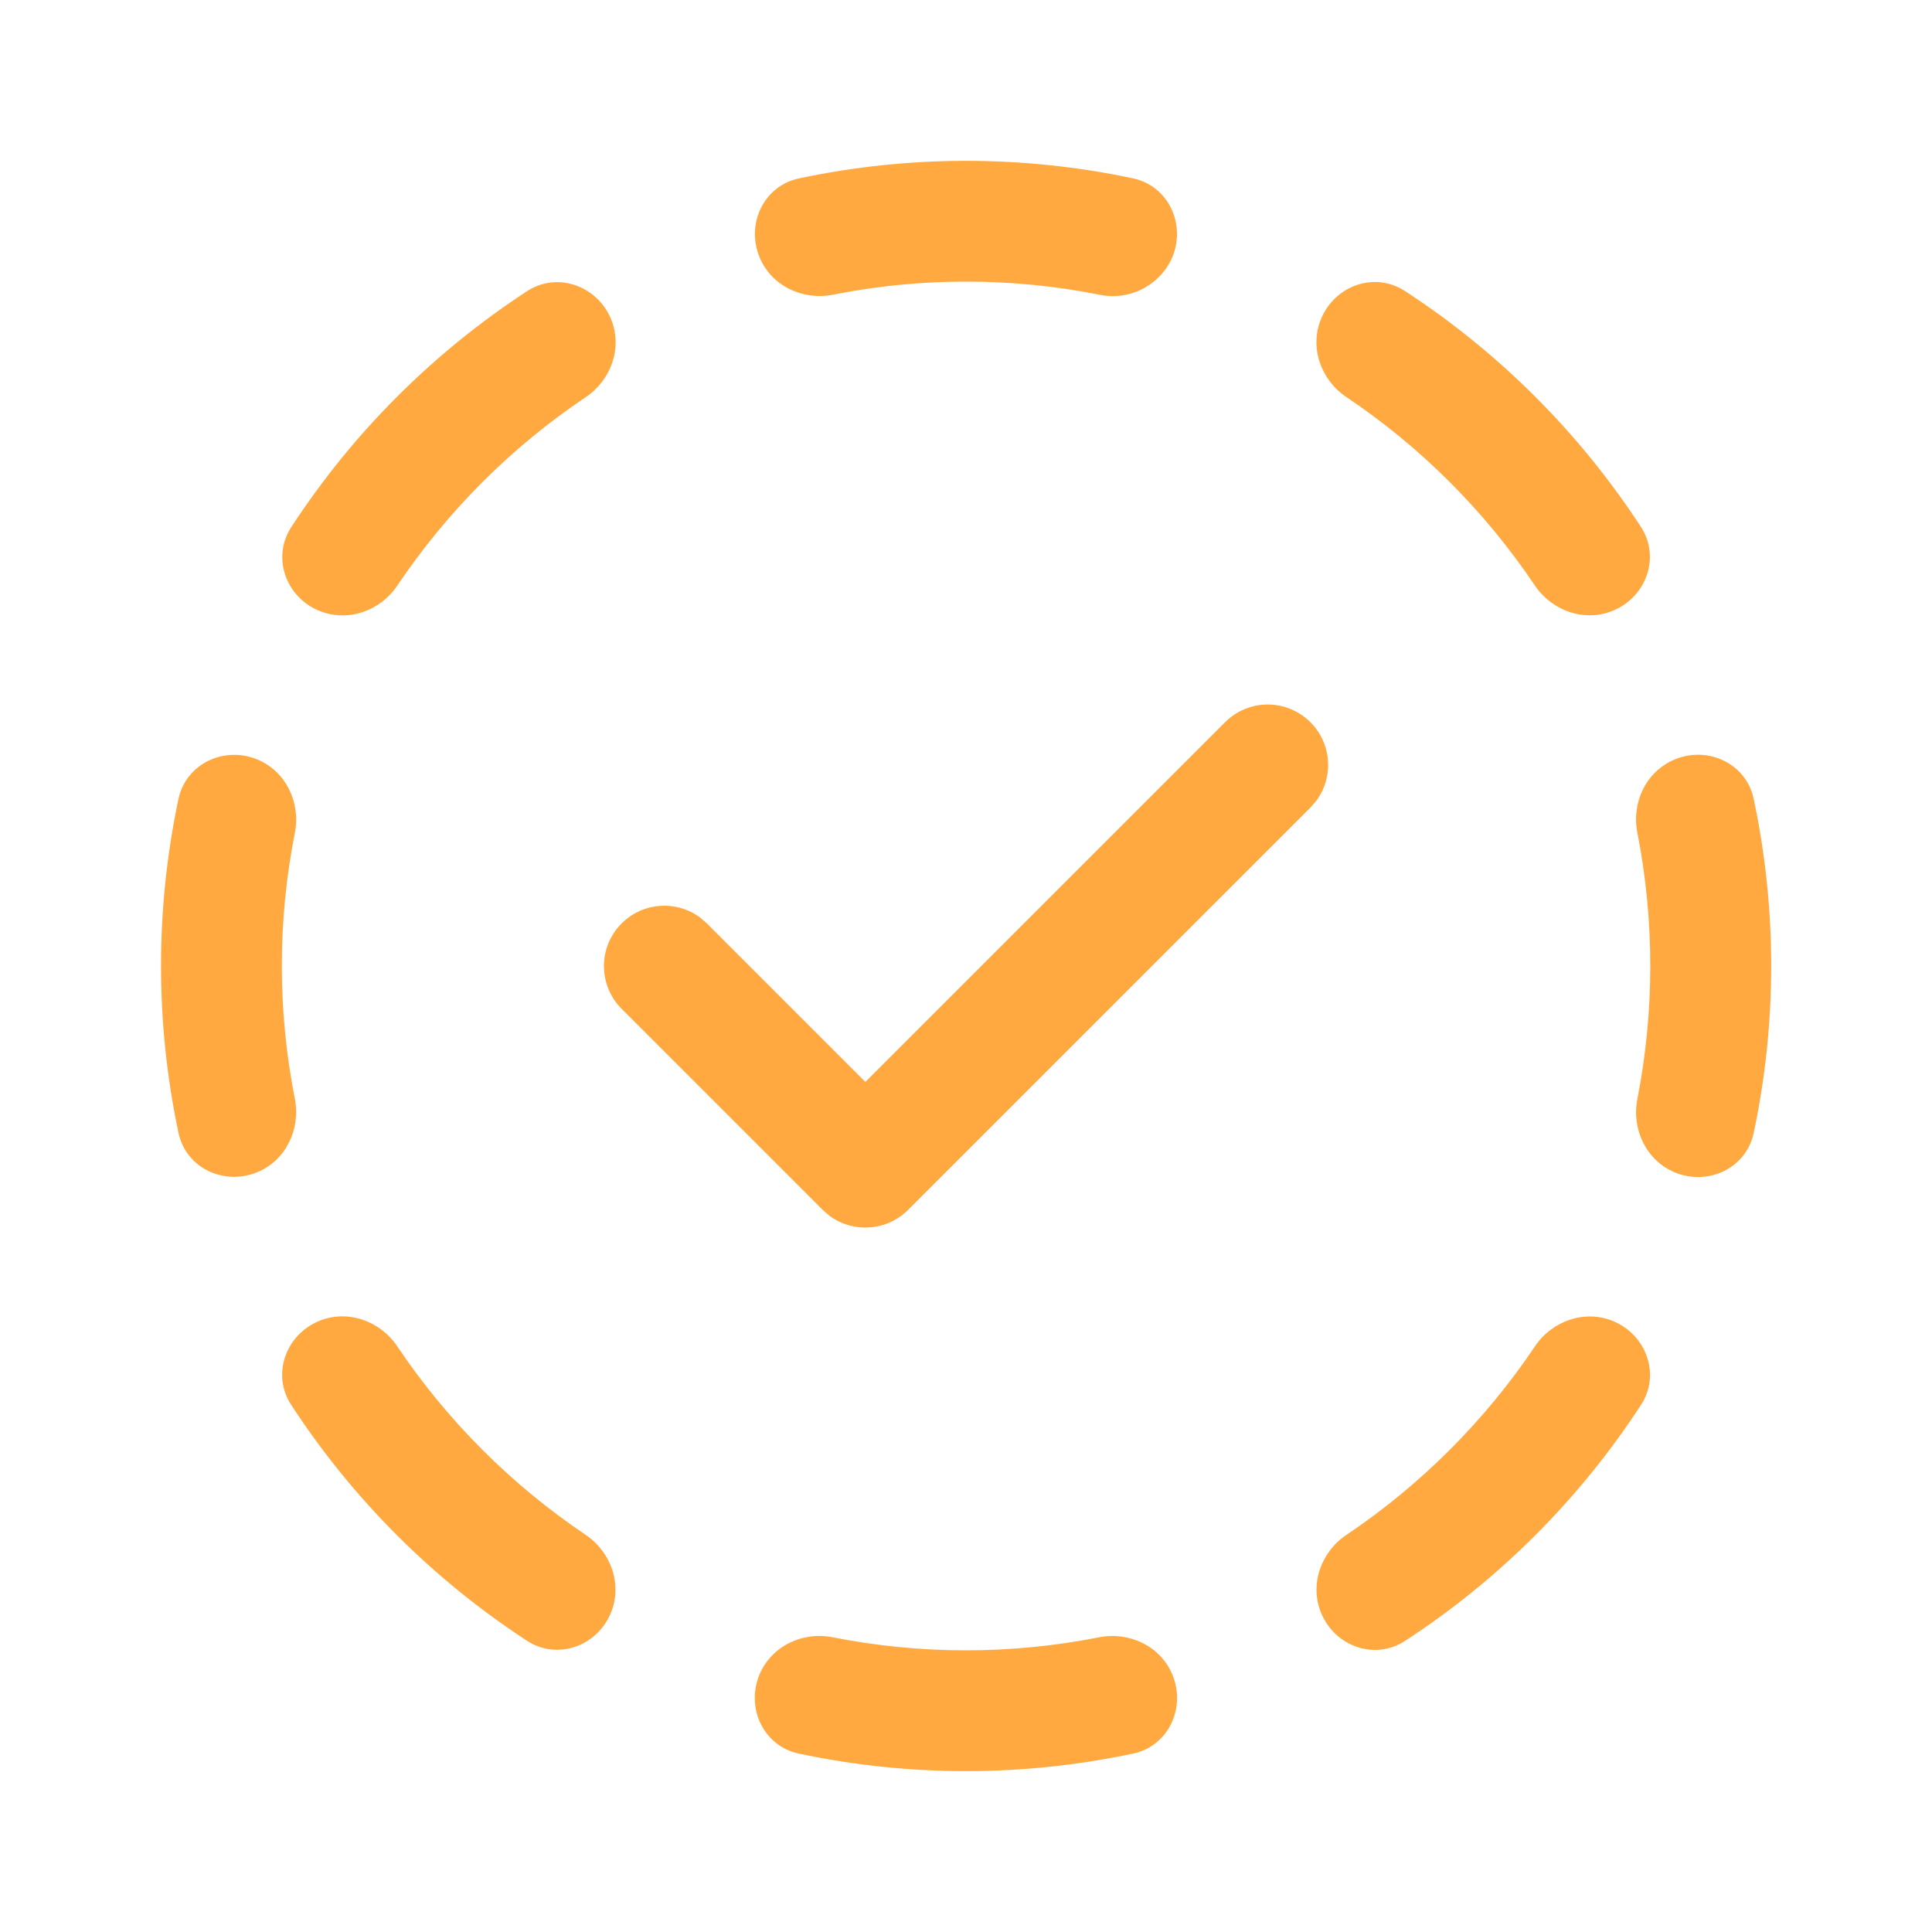 <svg id="engine-state/degraded" viewBox="0 0 24 24" fill="none" xmlns="http://www.w3.org/2000/svg">
<path d="M10.75 13.44L15.22 8.97C15.354 8.837 15.533 8.759 15.722 8.752C15.911 8.746 16.095 8.811 16.238 8.934C16.381 9.057 16.472 9.23 16.494 9.417C16.515 9.605 16.465 9.793 16.353 9.946L16.28 10.03L11.28 15.03C11.153 15.157 10.985 15.234 10.806 15.247C10.627 15.261 10.448 15.209 10.304 15.103L10.22 15.03L7.72 12.53C7.587 12.396 7.51 12.216 7.503 12.028C7.496 11.839 7.561 11.655 7.684 11.512C7.807 11.369 7.98 11.277 8.168 11.256C8.355 11.235 8.544 11.285 8.696 11.397L8.78 11.47L10.75 13.44Z" fill="#FFA940"/>
<path d="M7.59 3.963C7.418 3.549 6.924 3.372 6.549 3.616C5.38 4.379 4.382 5.377 3.619 6.547C3.373 6.923 3.55 7.417 3.964 7.587C4.319 7.734 4.724 7.591 4.937 7.272C5.558 6.349 6.351 5.555 7.274 4.935C7.593 4.722 7.737 4.317 7.59 3.963ZM10.347 3.661C9.97 3.735 9.582 3.551 9.436 3.196C9.264 2.782 9.488 2.308 9.926 2.216C11.293 1.926 12.705 1.925 14.072 2.215C14.511 2.307 14.735 2.781 14.563 3.195C14.489 3.366 14.357 3.505 14.191 3.59C14.025 3.675 13.835 3.699 13.653 3.66C12.562 3.444 11.438 3.444 10.347 3.661ZM20.037 7.586C19.683 7.733 19.279 7.589 19.065 7.271C18.444 6.347 17.65 5.553 16.726 4.933C16.408 4.72 16.264 4.315 16.411 3.961C16.582 3.547 17.076 3.37 17.451 3.614C18.621 4.376 19.621 5.376 20.384 6.545C20.629 6.921 20.452 7.415 20.037 7.586ZM20.805 14.564C20.451 14.417 20.266 14.029 20.34 13.653C20.554 12.56 20.554 11.436 20.34 10.344C20.265 9.968 20.45 9.58 20.805 9.434C21.218 9.262 21.692 9.485 21.785 9.924C22.075 11.292 22.075 12.706 21.785 14.074C21.693 14.512 21.219 14.735 20.805 14.564ZM16.412 20.038C16.265 19.684 16.409 19.279 16.727 19.066C17.651 18.445 18.446 17.65 19.067 16.726C19.28 16.408 19.685 16.265 20.039 16.411C20.453 16.583 20.63 17.076 20.386 17.451C19.623 18.622 18.624 19.622 17.452 20.385C17.077 20.629 16.583 20.452 16.412 20.038ZM9.434 20.804C9.581 20.449 9.969 20.264 10.345 20.339C11.438 20.555 12.562 20.555 13.654 20.339C14.03 20.265 14.418 20.45 14.564 20.804C14.736 21.218 14.512 21.693 14.074 21.784C12.706 22.074 11.292 22.074 9.924 21.784C9.486 21.692 9.263 21.218 9.434 20.804ZM3.963 16.41C4.317 16.263 4.722 16.407 4.935 16.725C5.556 17.649 6.35 18.443 7.273 19.065C7.591 19.278 7.735 19.683 7.588 20.037C7.417 20.451 6.923 20.627 6.548 20.383C5.378 19.62 4.379 18.621 3.616 17.45C3.372 17.075 3.549 16.581 3.963 16.41ZM3.198 9.435C3.552 9.582 3.737 9.97 3.663 10.345C3.447 11.436 3.447 12.559 3.663 13.651C3.736 14.027 3.551 14.415 3.197 14.561C2.783 14.733 2.309 14.51 2.217 14.071C1.928 12.704 1.928 11.292 2.217 9.925C2.31 9.487 2.785 9.263 3.198 9.435Z" fill="#FFA940"/>
</svg>
